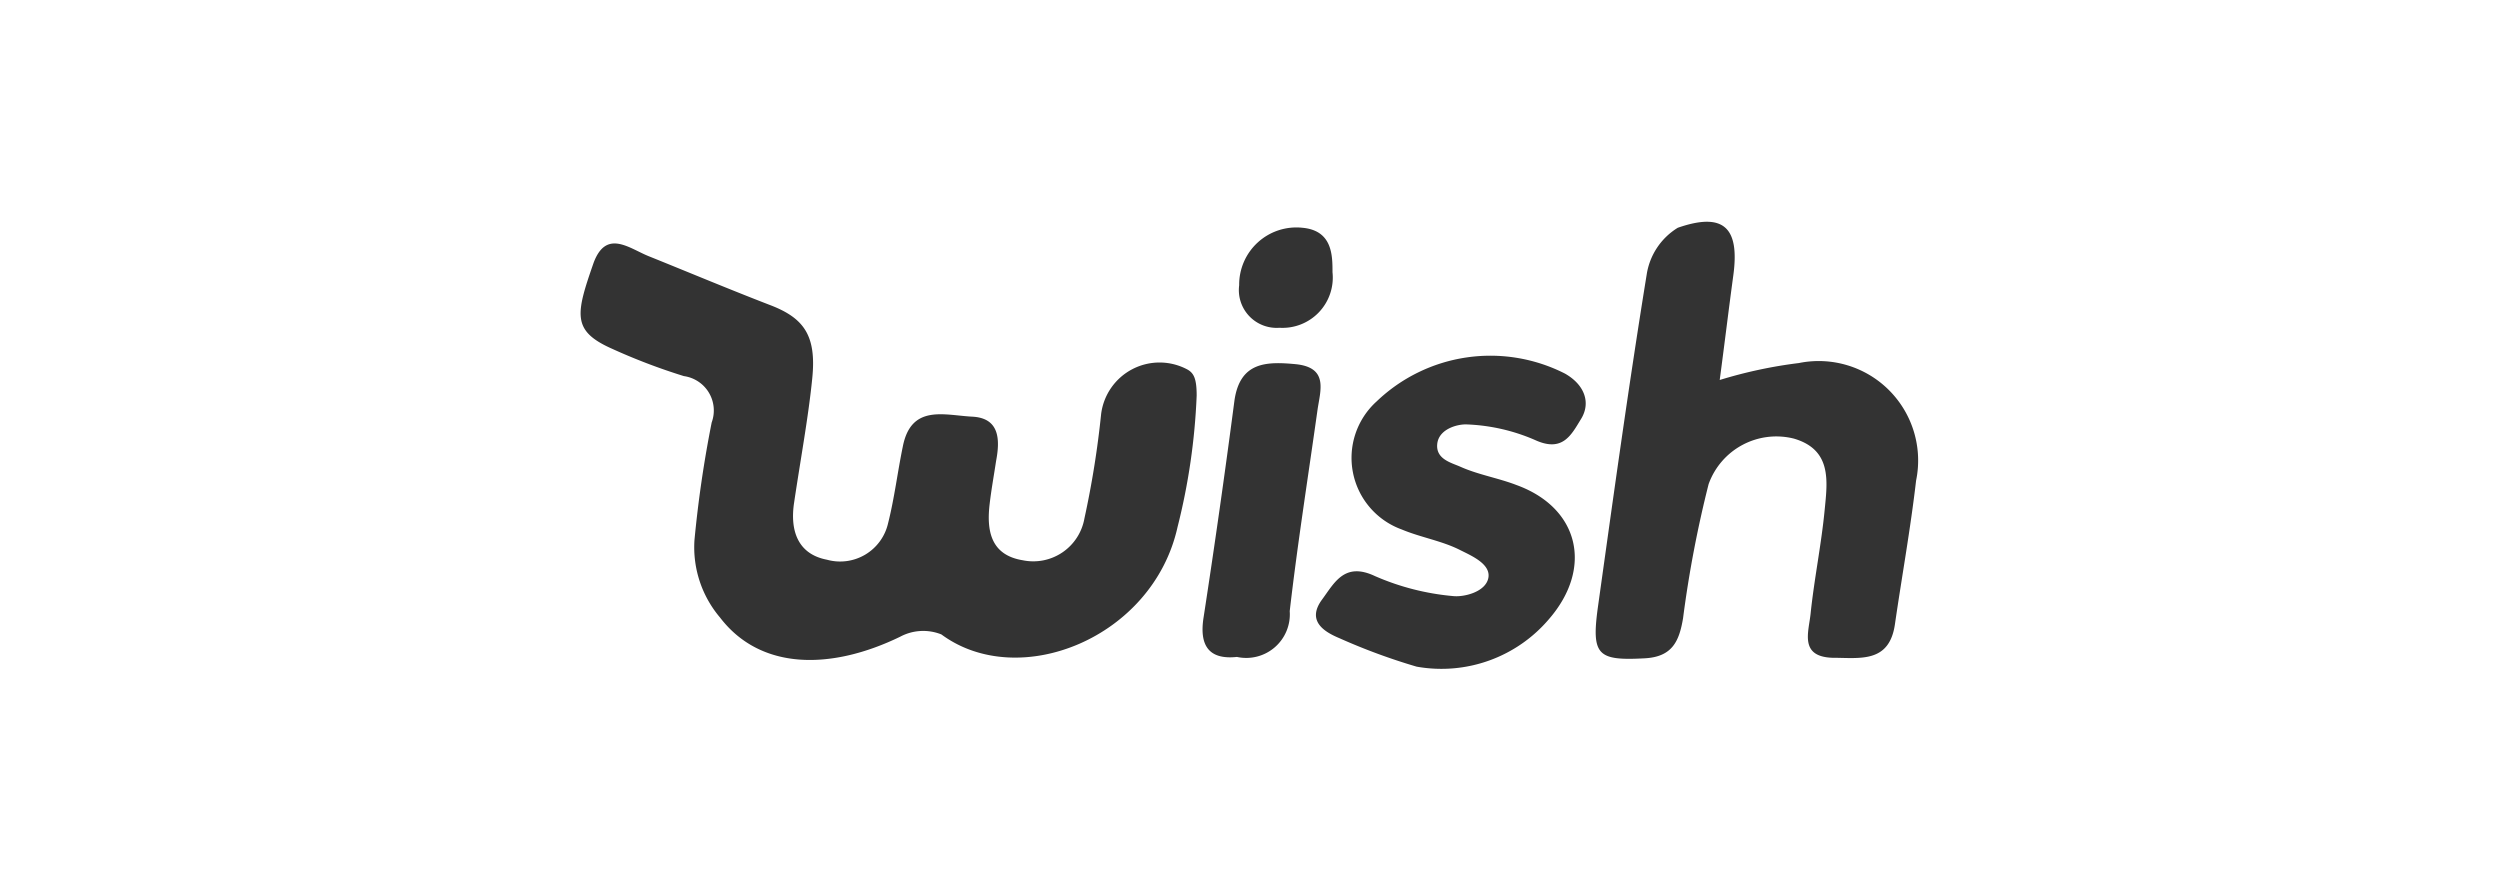 <?xml version="1.0" standalone="no"?><!DOCTYPE svg PUBLIC "-//W3C//DTD SVG 1.1//EN" "http://www.w3.org/Graphics/SVG/1.1/DTD/svg11.dtd"><svg class="icon" width="200px" height="71.11px" viewBox="0 0 2880 1024" version="1.1" xmlns="http://www.w3.org/2000/svg"><path fill="#333333" d="M1268.48 477.12a1076.8 1076.8 0 0 1-19.2 120 59.84 59.84 0 0 1-71.04 48.32c-37.12-6.08-41.92-34.24-38.08-65.6 1.92-16.32 4.8-32 7.36-48.96 4.48-23.68 4.48-49.28-27.52-50.88s-70.4-14.72-80 34.56c-6.08 29.44-9.6 59.2-16.96 88.32a56.64 56.64 0 0 1-70.4 41.92c-33.6-6.4-42.88-33.6-37.76-66.24 7.04-47.68 16.32-97.6 20.8-142.4 5.12-49.92-9.6-70.08-49.6-85.12-46.4-17.92-92.16-37.12-138.24-55.68-22.72-8.96-49.28-32-64 7.36-20.48 58.88-25.28 78.08 20.16 98.56a704 704 0 0 0 83.84 32 40 40 0 0 1 32 53.44 1338.88 1338.88 0 0 0-19.84 135.68 125.12 125.12 0 0 0 29.44 88.96c46.72 61.12 128 60.8 207.68 22.08a56.32 56.32 0 0 1 47.36-2.56c89.28 65.92 243.52 4.16 272-123.52a736 736 0 0 0 22.08-151.68c0-19.2-3.2-25.6-10.24-29.76a67.84 67.84 0 0 0-99.84 51.2zM2072.32 418.24a529.92 529.92 0 0 0-91.2 19.52c5.76-43.2 9.92-78.08 15.68-120.64 7.36-54.4-10.56-73.28-64-54.72a76.8 76.8 0 0 0-35.84 54.08c-20.8 128-38.4 256-56.32 384-7.36 54.4 0 60.8 53.76 57.92 32-1.6 40-19.52 44.48-46.08a1316.8 1316.8 0 0 1 29.44-154.56 82.88 82.88 0 0 1 98.24-52.48c43.84 12.8 38.72 48.96 35.52 81.6-3.84 40.32-12.16 80.32-16.32 120.64-2.24 20.8-12.8 48.64 24.64 50.24 32 0 66.24 6.72 72.64-39.04 8-55.04 17.92-109.76 24.32-165.12a114.56 114.56 0 0 0-135.04-135.36zM1802.88 430.4a189.44 189.44 0 0 0-216.96 32 87.68 87.68 0 0 0 28.8 147.52c22.08 9.28 46.72 13.12 67.84 24 12.8 6.4 35.2 16 32 32s-27.84 22.08-40.32 20.8a288 288 0 0 1-90.24-23.04c-35.2-16.64-46.72 7.68-61.12 27.2-18.24 24.96 3.52 37.44 20.48 44.48A704 704 0 0 0 1632 768a162.56 162.56 0 0 0 152.64-55.04c50.88-58.88 34.56-128-37.76-154.24-20.8-8-43.84-11.84-64-20.8-10.56-4.8-28.8-8.64-27.2-26.24s23.68-23.36 34.56-22.72a217.28 217.28 0 0 1 78.08 17.92c32 14.72 41.92-6.08 53.12-24.32s4.48-39.04-18.56-52.16zM1492.48 419.52c-33.92-3.2-64-2.56-70.4 41.92q-16.32 124.8-35.52 249.6c-5.12 32 5.44 49.28 38.4 45.76a50.24 50.24 0 0 0 60.8-52.8c8.96-77.44 21.12-154.24 32-231.68 3.2-22.4 13.12-48.96-25.28-52.8zM1473.92 377.6a57.92 57.92 0 0 0 61.12-64c0-19.2 0-48-34.56-51.2a65.92 65.92 0 0 0-72.96 66.24 43.52 43.52 0 0 0 46.4 48.96z" /></svg>